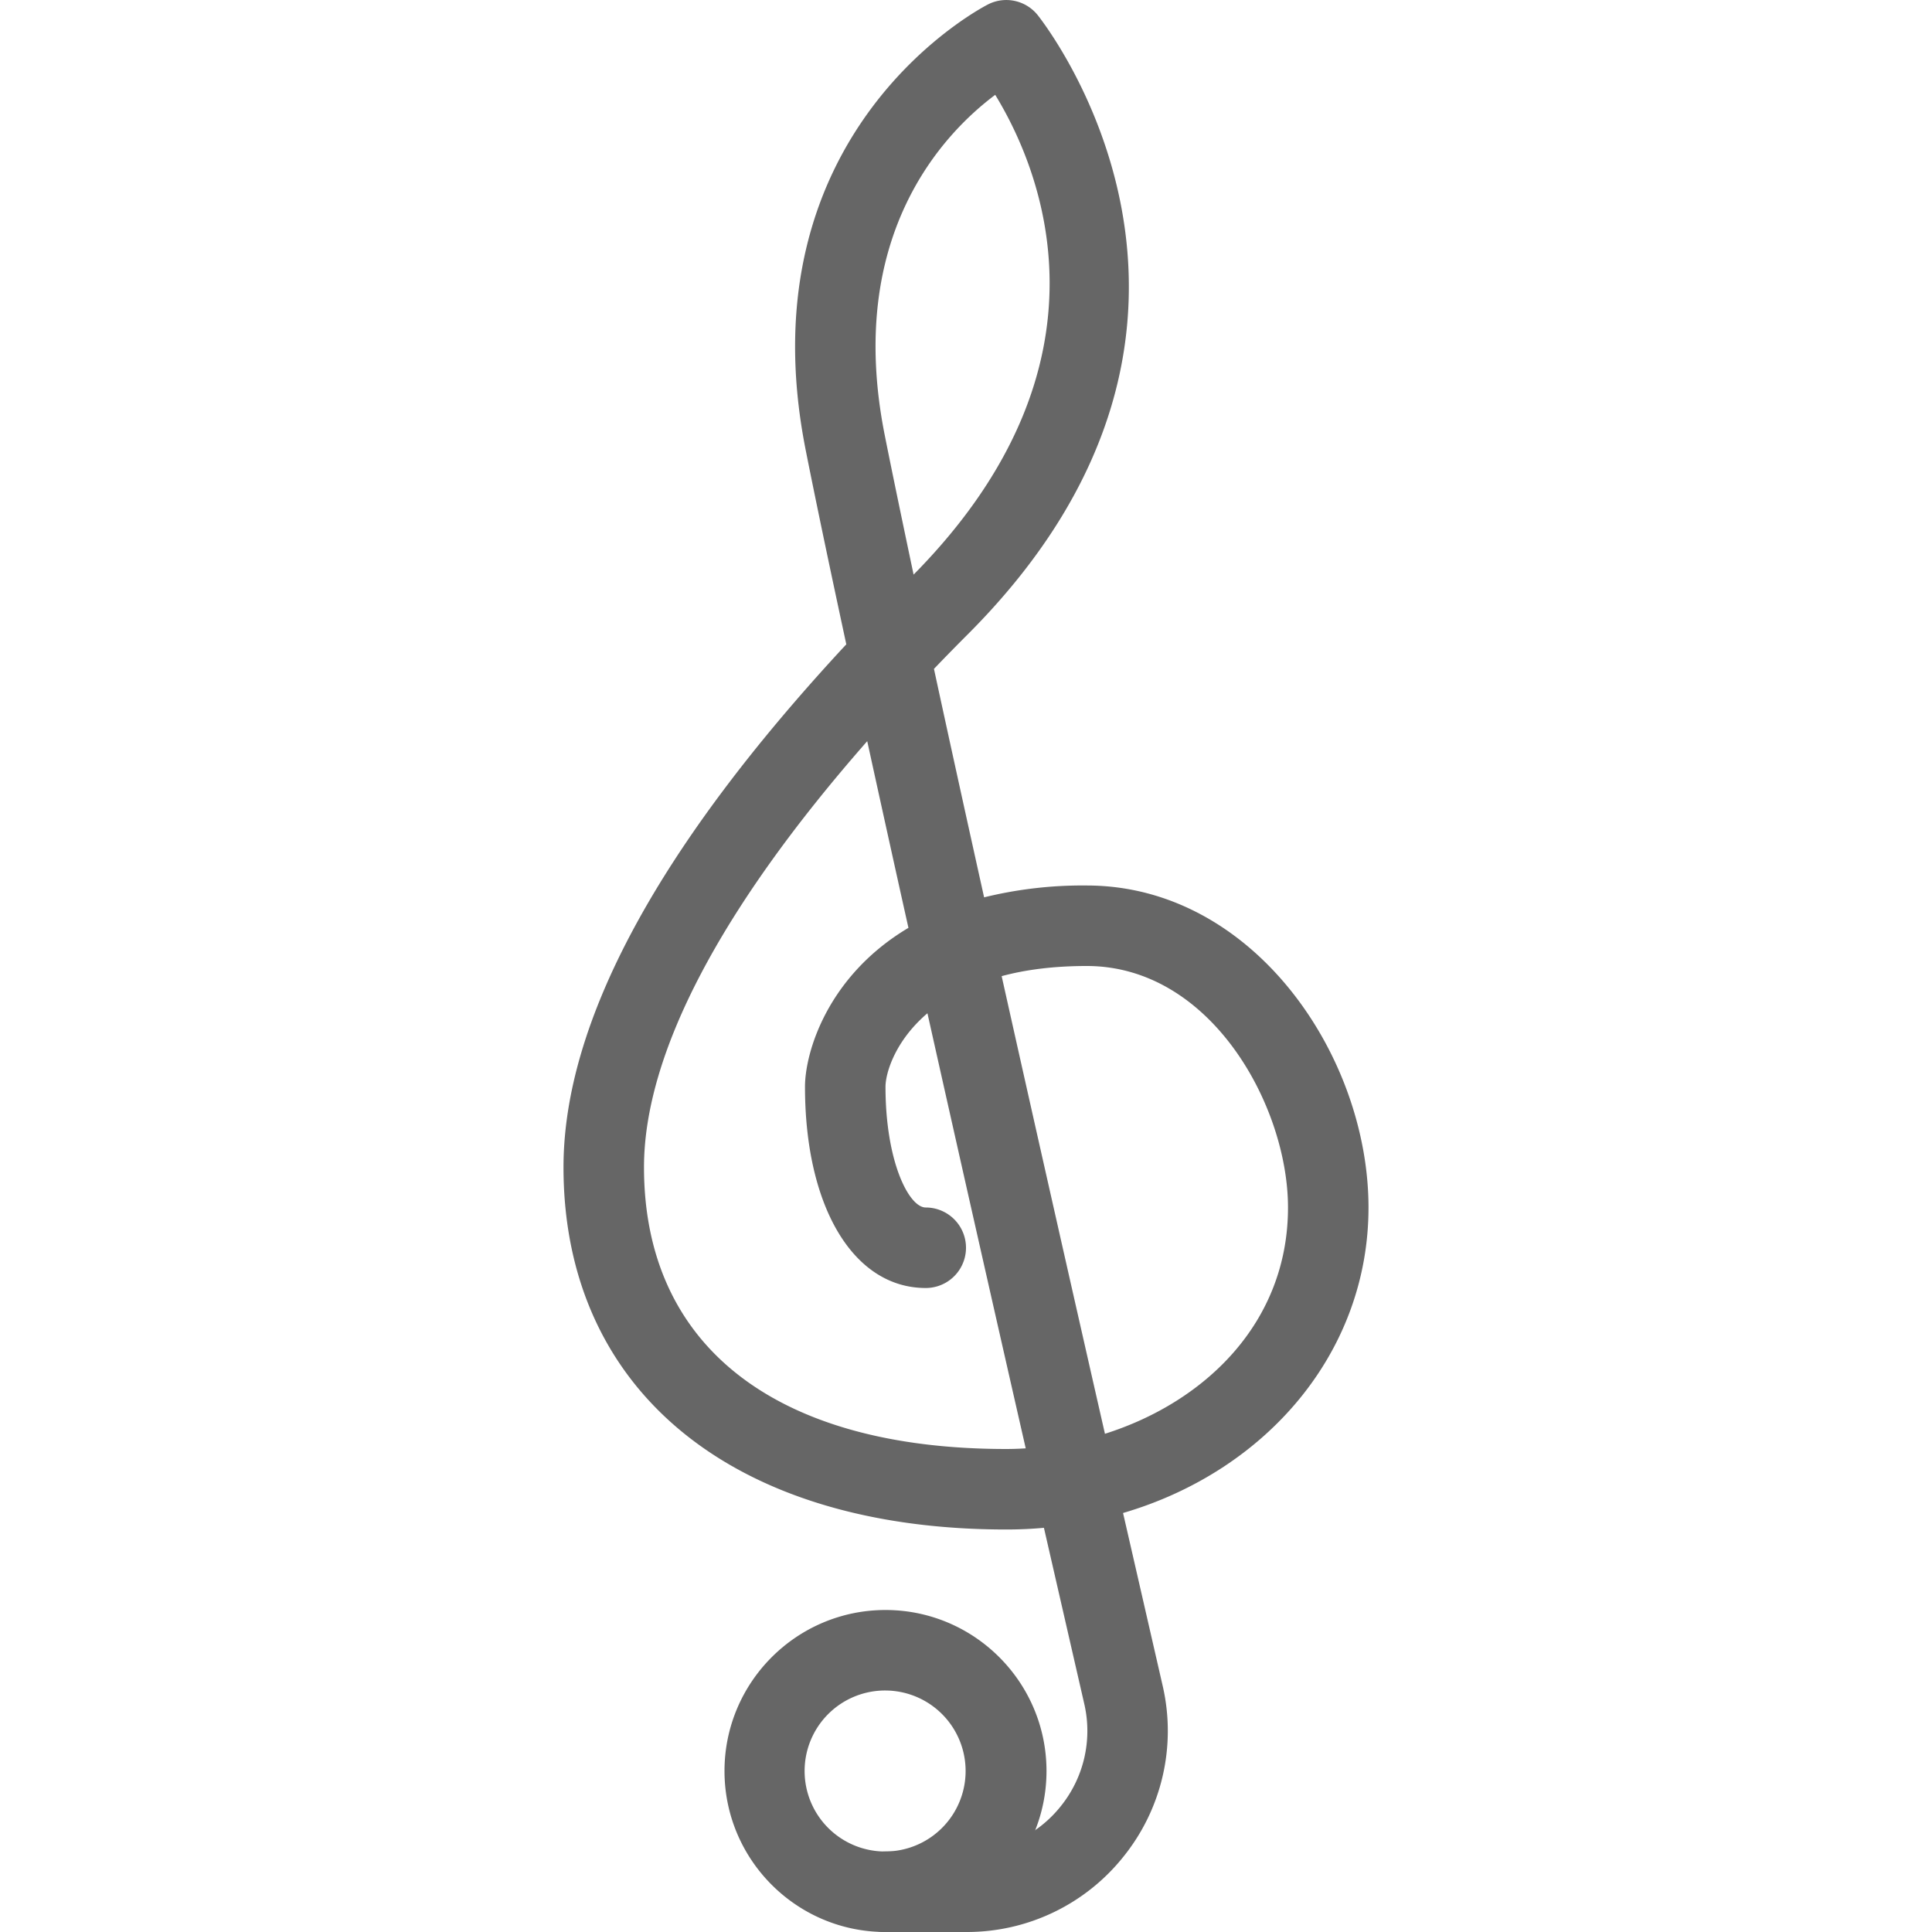 <svg t="1691400707005" class="icon" viewBox="0 0 1024 1024" version="1.1" xmlns="http://www.w3.org/2000/svg" p-id="46349" width="200" height="200"><path d="M469.333 1024c-47.061 0-85.333-38.272-85.333-85.333s38.272-85.333 85.333-85.333 85.333 38.272 85.333 85.333-38.272 85.333-85.333 85.333z m0-128a42.667 42.667 0 1 0 0 85.333 42.667 42.667 0 0 0 0-85.333z" p-id="46350" fill="#666666"></path><path d="M512.299 1024H469.333a21.333 21.333 0 0 1 0-42.667h42.965a63.573 63.573 0 0 0 49.92-23.979 63.573 63.573 0 0 0 12.544-53.931l-21.461-93.653c-6.571 0.597-13.227 0.896-19.968 0.896C388.565 810.666 298.667 737.066 298.667 618.666c0-76.971 50.389-170.069 149.888-277.163-8.619-40.021-16.043-75.349-21.461-102.656C393.131 68.224 522.667 2.816 523.989 2.176a21.333 21.333 0 0 1 25.813 5.589c1.323 1.621 129.92 161.707-37.077 328.661-6.101 6.101-11.947 12.075-17.707 18.091 8.149 37.675 17.195 78.848 26.581 121.088A218.667 218.667 0 0 1 576 469.333c87.979 0 149.333 89.941 149.333 170.667 0 76.373-53.717 139.52-130.091 161.92l21.12 92.117a106.24 106.24 0 0 1-20.907 90.027 106.069 106.069 0 0 1-83.157 39.936zM459.648 392.832C381.995 481.28 341.333 558.592 341.333 618.666c0 94.933 70.016 149.333 192 149.333 3.456 0 6.912-0.128 10.325-0.341-15.019-65.835-33.707-148.395-52.096-230.613-17.323 14.763-22.229 31.915-22.229 38.955 0 39.68 12.416 64 21.333 64a21.333 21.333 0 0 1 0 42.667c-38.272 0-64-42.88-64-106.667 0-18.219 11.904-58.709 54.827-84.224-7.595-34.005-14.933-67.371-21.845-98.944z m71.253 124.544c19.243 86.229 39.04 173.611 54.741 242.56C638.891 743.082 682.667 700.842 682.667 640c0-53.461-40.576-128-106.667-128-17.707 0-32.64 2.005-45.099 5.376z m-3.413-467.114c-27.307 20.437-79.573 74.667-58.581 180.267 4.096 20.565 9.344 45.696 15.317 74.027 111.232-112.683 66.603-216.149 43.264-254.293z" p-id="46351" fill="#666666"></path></svg>